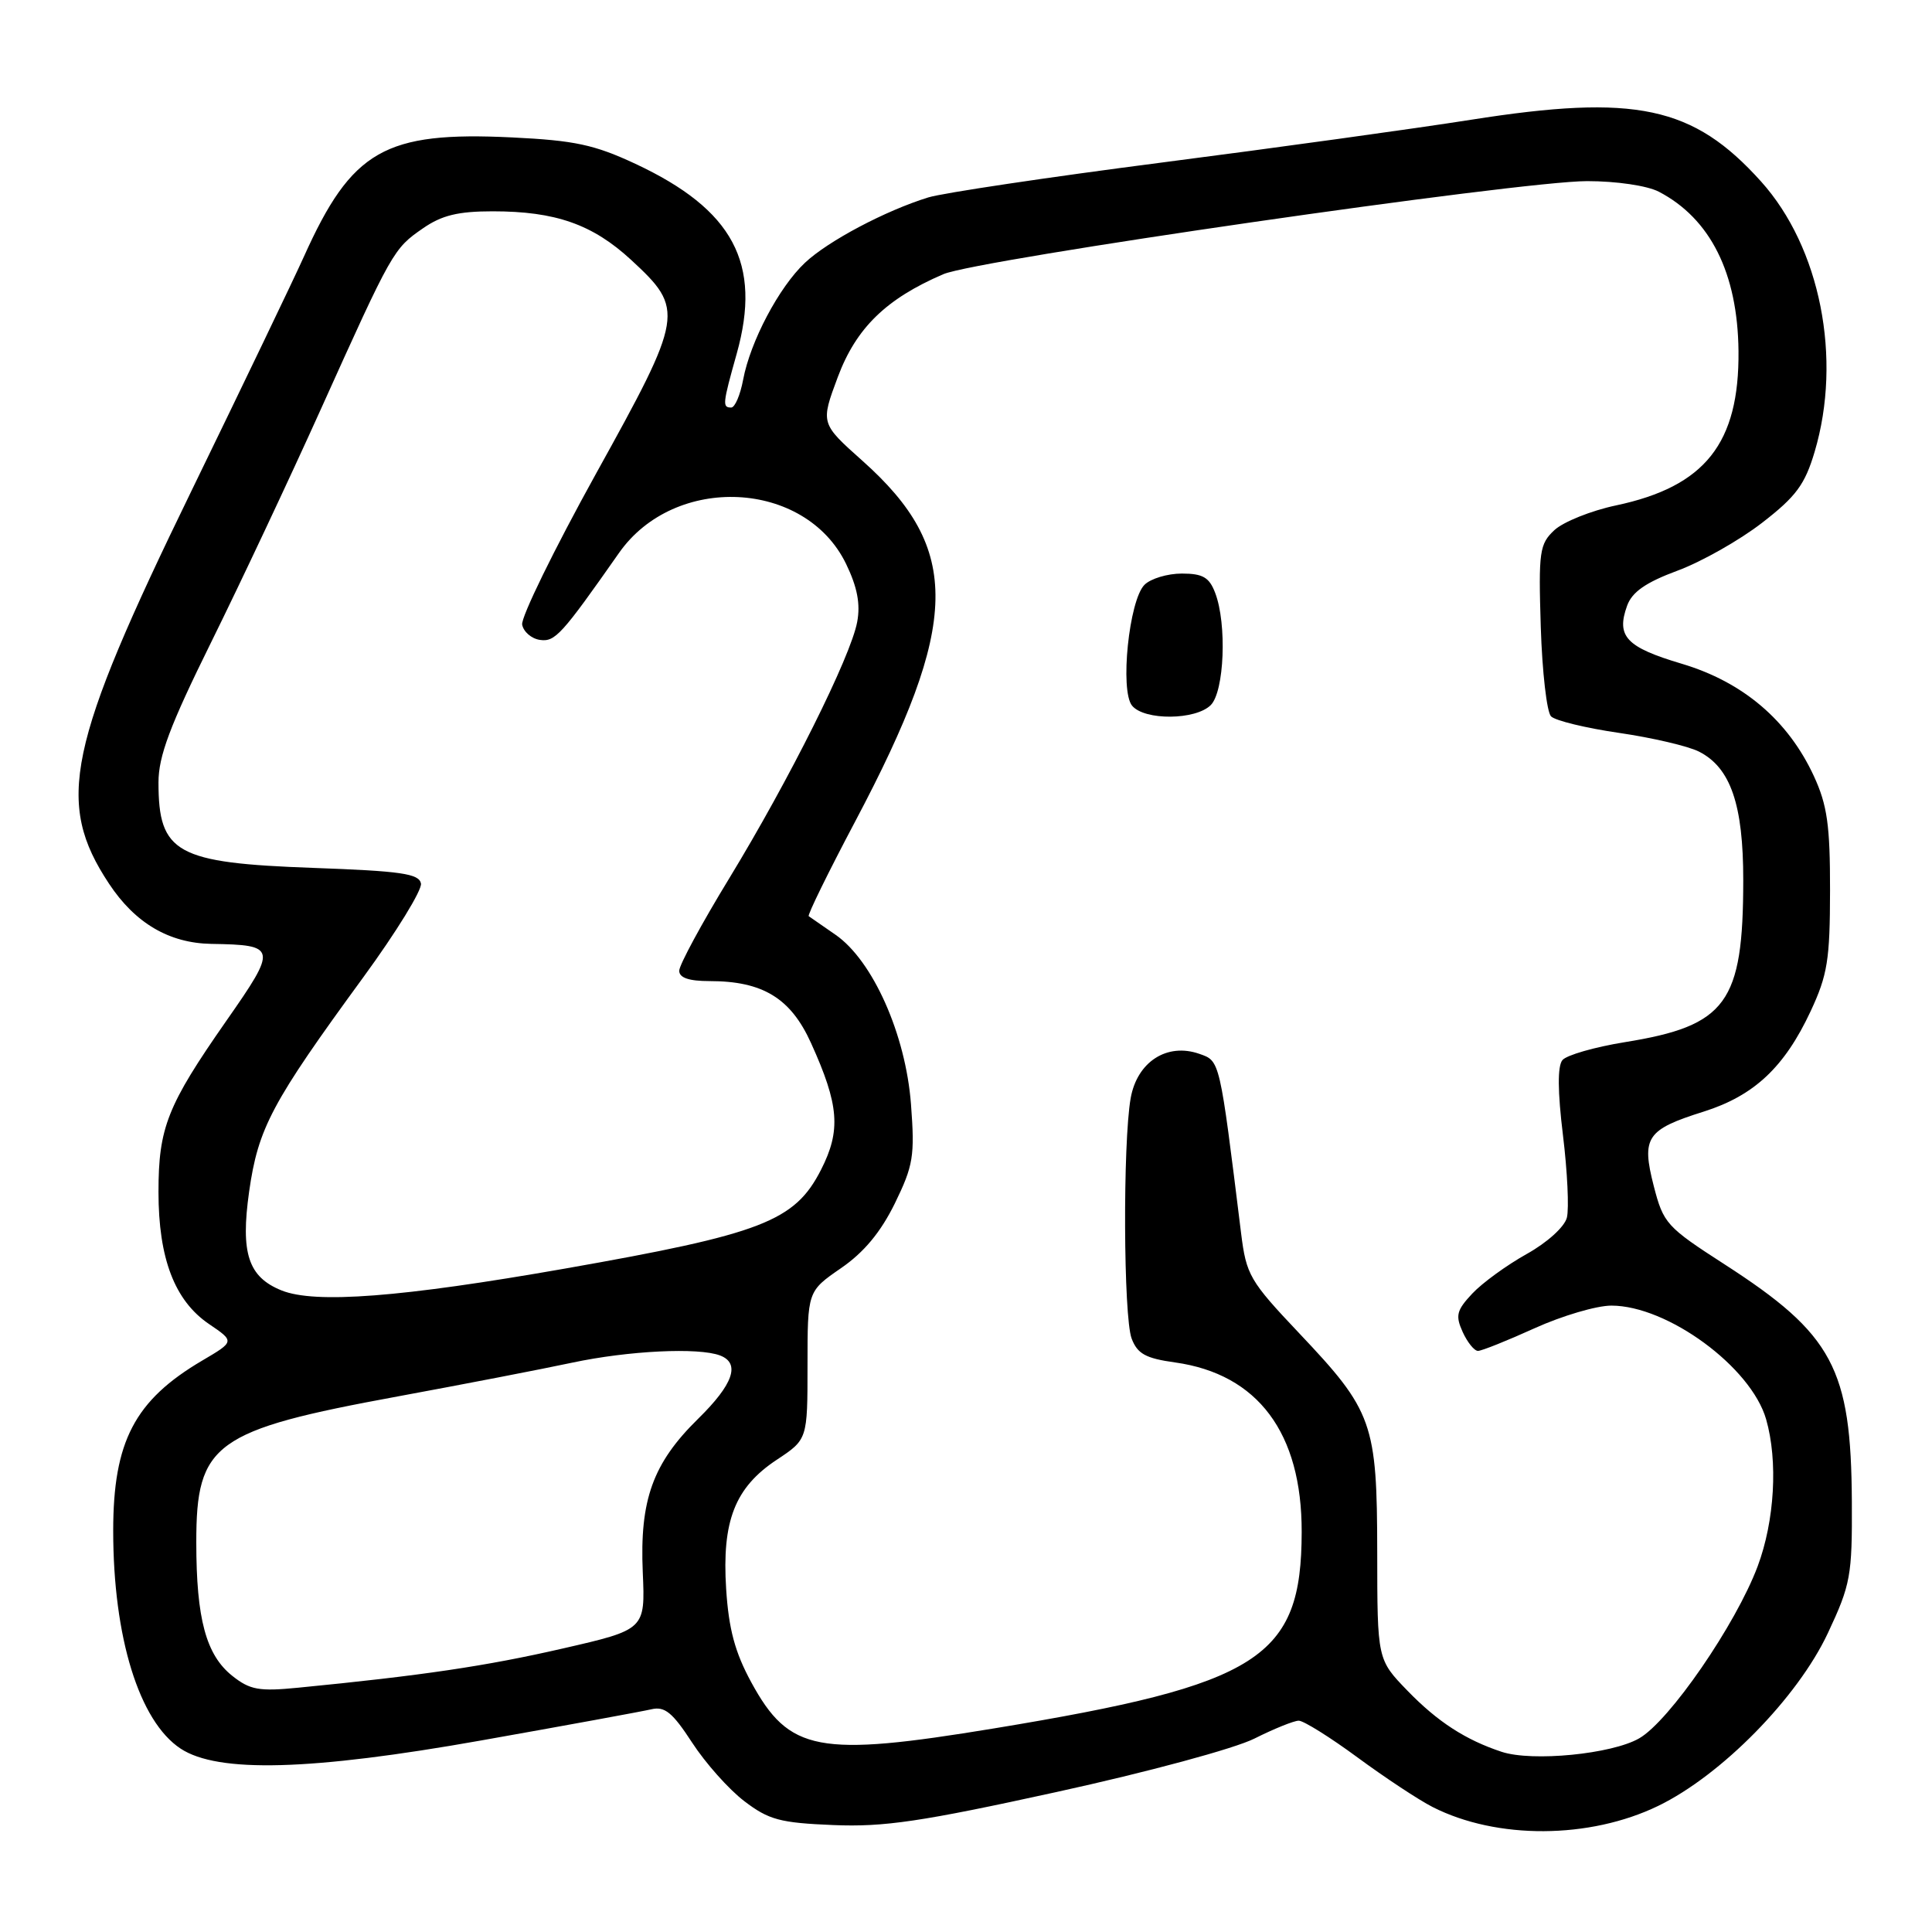 <?xml version="1.0" encoding="UTF-8" standalone="no"?>
<!DOCTYPE svg PUBLIC "-//W3C//DTD SVG 1.1//EN" "http://www.w3.org/Graphics/SVG/1.1/DTD/svg11.dtd" >
<svg xmlns="http://www.w3.org/2000/svg" xmlns:xlink="http://www.w3.org/1999/xlink" version="1.1" viewBox="0 0 256 256">
 <g >
 <path fill="currentColor"
d=" M 219.72 239.29 C 228.10 235.23 238.19 224.95 242.20 216.40 C 245.22 209.96 245.43 208.80 245.38 199.00 C 245.29 181.31 242.88 176.80 228.51 167.53 C 220.82 162.57 220.41 162.12 219.13 157.15 C 217.48 150.70 218.16 149.68 225.76 147.29 C 232.43 145.18 236.45 141.41 239.91 134.01 C 242.16 129.19 242.48 127.18 242.49 118.00 C 242.50 109.35 242.12 106.68 240.35 102.84 C 236.93 95.45 230.96 90.37 222.84 87.95 C 215.48 85.76 214.13 84.33 215.60 80.26 C 216.26 78.44 218.06 77.18 222.29 75.61 C 225.48 74.43 230.52 71.57 233.49 69.27 C 237.99 65.79 239.16 64.21 240.45 59.86 C 244.12 47.50 241.20 32.78 233.35 24.05 C 224.36 14.05 216.73 12.43 194.91 15.87 C 187.54 17.03 169.12 19.58 154.00 21.53 C 138.88 23.48 124.92 25.57 123.00 26.16 C 117.33 27.91 109.71 31.94 106.66 34.82 C 103.22 38.05 99.42 45.25 98.47 50.31 C 98.09 52.34 97.38 54.00 96.89 54.00 C 95.70 54.00 95.74 53.55 97.62 46.86 C 100.97 34.90 97.17 27.78 84.20 21.71 C 78.76 19.17 76.14 18.61 67.87 18.21 C 50.97 17.39 46.62 19.89 40.27 34.00 C 38.91 37.02 32.21 50.98 25.39 65.00 C 8.86 98.94 7.31 106.32 14.45 117.10 C 17.91 122.33 22.41 124.97 28.00 125.07 C 36.71 125.21 36.78 125.55 29.98 135.28 C 22.16 146.49 21.00 149.42 21.00 157.95 C 21.00 166.74 23.14 172.34 27.68 175.43 C 31.10 177.75 31.10 177.75 26.80 180.28 C 17.85 185.55 15.00 190.99 15.00 202.83 C 15.00 216.96 18.44 228.08 23.93 231.70 C 28.88 234.96 41.17 234.63 63.81 230.61 C 74.98 228.63 85.11 226.77 86.31 226.49 C 88.08 226.07 89.11 226.91 91.70 230.89 C 93.46 233.60 96.57 237.10 98.62 238.66 C 101.87 241.14 103.36 241.54 110.42 241.83 C 117.15 242.11 122.09 241.38 140.00 237.45 C 152.07 234.81 163.57 231.70 166.22 230.37 C 168.81 229.07 171.46 228.00 172.09 228.00 C 172.73 228.00 176.24 230.19 179.88 232.87 C 183.52 235.55 188.00 238.51 189.83 239.44 C 198.33 243.76 210.62 243.70 219.72 239.29 Z  M 198.99 232.13 C 194.20 230.55 190.48 228.14 186.50 224.03 C 182.50 219.90 182.50 219.90 182.49 205.70 C 182.47 188.54 181.92 186.98 172.14 176.65 C 165.58 169.72 165.14 168.95 164.45 163.40 C 161.59 140.28 161.67 140.60 158.92 139.64 C 154.64 138.14 150.68 140.69 149.82 145.51 C 148.77 151.46 148.86 174.50 149.95 177.37 C 150.72 179.39 151.81 179.99 155.70 180.53 C 166.68 182.07 172.51 189.87 172.48 203.00 C 172.45 219.72 166.99 223.21 131.73 229.02 C 108.39 232.86 104.57 232.14 99.54 222.90 C 97.39 218.95 96.56 215.86 96.22 210.56 C 95.64 201.54 97.38 197.10 102.92 193.43 C 107.00 190.73 107.00 190.73 107.00 180.92 C 107.00 171.10 107.00 171.10 111.42 168.05 C 114.48 165.95 116.69 163.28 118.57 159.46 C 121.02 154.43 121.23 153.19 120.71 146.31 C 120.01 137.06 115.64 127.27 110.71 123.86 C 108.94 122.64 107.35 121.53 107.16 121.40 C 106.97 121.26 109.74 115.60 113.33 108.82 C 127.24 82.52 127.43 72.78 114.27 61.05 C 108.72 56.10 108.72 56.10 111.02 49.94 C 113.45 43.46 117.41 39.59 125.00 36.33 C 129.51 34.39 201.36 24.00 210.30 24.00 C 214.19 24.00 218.25 24.60 219.80 25.40 C 226.63 28.96 230.25 36.19 230.36 46.50 C 230.48 58.74 225.94 64.47 214.13 66.97 C 210.82 67.67 207.15 69.15 205.97 70.24 C 203.99 72.09 203.85 73.06 204.16 83.07 C 204.35 89.03 204.96 94.36 205.52 94.92 C 206.08 95.49 210.13 96.47 214.52 97.11 C 218.91 97.75 223.68 98.86 225.12 99.59 C 229.31 101.71 231.00 106.61 230.99 116.65 C 230.98 132.91 228.78 135.92 215.31 138.09 C 211.30 138.74 207.57 139.81 207.03 140.47 C 206.37 141.26 206.39 144.61 207.10 150.42 C 207.69 155.23 207.92 160.15 207.62 161.34 C 207.31 162.57 205.01 164.65 202.28 166.17 C 199.65 167.64 196.41 169.99 195.08 171.41 C 193.00 173.63 192.83 174.32 193.81 176.49 C 194.44 177.87 195.35 179.00 195.84 179.00 C 196.33 179.00 199.70 177.65 203.34 176.00 C 206.98 174.35 211.56 173.00 213.51 173.00 C 220.95 173.00 232.03 181.14 234.02 188.06 C 235.61 193.60 235.15 201.52 232.90 207.54 C 230.01 215.25 221.21 228.04 217.20 230.34 C 213.57 232.43 203.06 233.46 198.99 232.13 Z  M 160.43 93.43 C 162.23 91.63 162.59 82.68 161.02 78.57 C 160.24 76.50 159.38 76.00 156.60 76.00 C 154.70 76.00 152.47 76.67 151.65 77.49 C 149.60 79.54 148.37 91.53 150.01 93.51 C 151.65 95.49 158.42 95.43 160.43 93.43 Z  M 30.78 222.06 C 27.31 219.30 26.01 214.52 26.01 204.38 C 26.00 191.23 28.37 189.51 52.72 185.03 C 61.40 183.43 71.79 181.42 75.82 180.56 C 83.28 178.97 92.57 178.52 95.42 179.61 C 98.13 180.65 97.17 183.42 92.51 187.99 C 86.50 193.89 84.75 198.74 85.17 208.33 C 85.50 215.93 85.50 215.93 74.50 218.45 C 64.44 220.76 55.88 222.03 39.50 223.63 C 34.33 224.14 33.12 223.92 30.78 222.06 Z  M 37.31 170.99 C 32.89 169.21 31.86 166.06 33.01 157.90 C 34.21 149.46 35.99 146.12 48.15 129.48 C 52.51 123.51 55.94 117.93 55.78 117.07 C 55.53 115.76 53.14 115.42 41.49 115.00 C 23.36 114.35 21.00 113.05 21.00 103.68 C 21.00 100.20 22.50 96.19 27.98 85.10 C 31.82 77.33 38.36 63.44 42.51 54.23 C 51.99 33.20 52.13 32.96 56.05 30.25 C 58.53 28.53 60.70 28.00 65.28 28.00 C 73.61 28.00 78.51 29.72 83.63 34.44 C 90.74 41.01 90.63 41.73 78.97 62.77 C 73.41 72.82 69.01 81.82 69.19 82.77 C 69.37 83.72 70.43 84.63 71.54 84.79 C 73.55 85.08 74.40 84.14 82.02 73.27 C 89.40 62.74 106.71 63.58 112.11 74.72 C 113.60 77.80 114.03 80.04 113.58 82.42 C 112.72 87.03 104.60 103.29 96.63 116.38 C 92.98 122.36 90.00 127.87 90.00 128.63 C 90.00 129.56 91.28 130.00 94.03 130.00 C 101.07 130.00 104.78 132.26 107.47 138.22 C 111.19 146.43 111.45 149.78 108.79 155.00 C 105.31 161.83 100.98 163.50 74.83 168.10 C 53.18 171.90 41.76 172.78 37.31 170.99 Z "/>
</g>
</svg>
